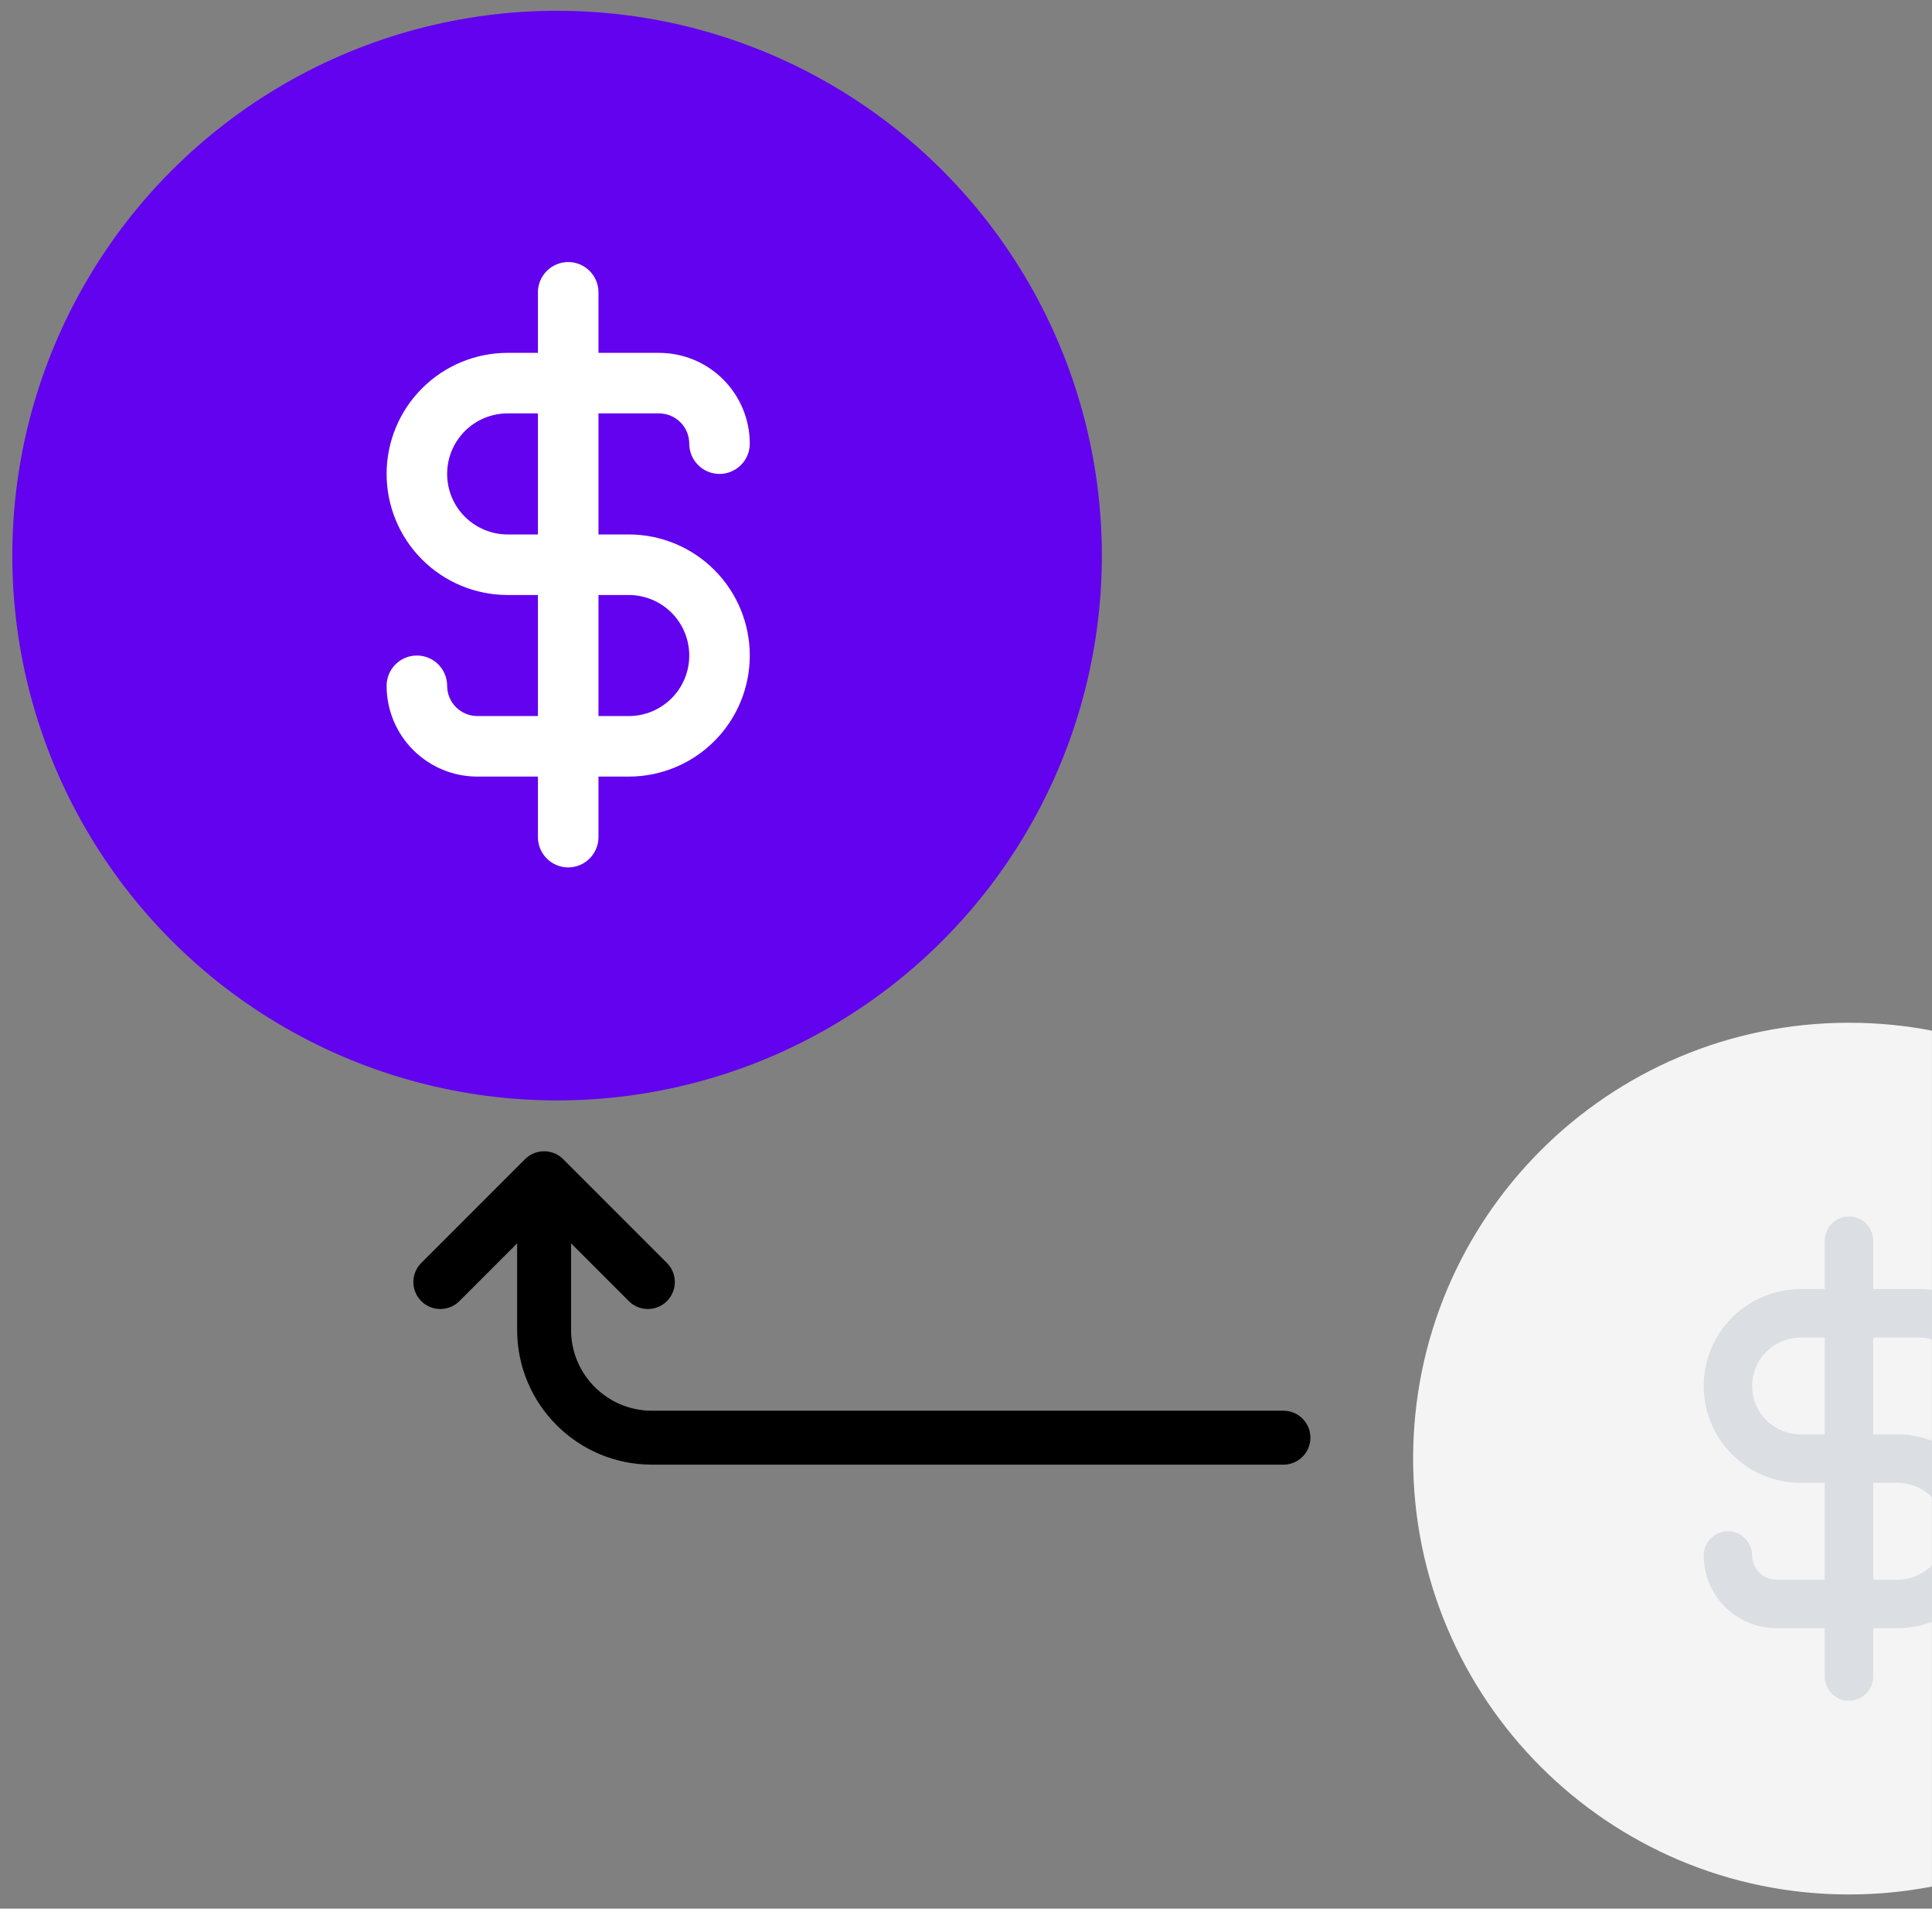 <svg width="82" height="81" viewBox="0 0 82 81" fill="none" xmlns="http://www.w3.org/2000/svg">
<rect x="0" y="0" width="82" height="81" fill="#808080" stroke="none"/>
<path d="M18.689 54.408L23.093 50.003M23.093 50.003L27.497 54.408M23.093 50.003L23.093 56.437C23.093 58.965 25.142 61.014 27.67 61.014L54.473 61.014" stroke="black" stroke-width="2.289" stroke-linecap="round" stroke-linejoin="round"/>
<circle cx="23.644" cy="23.579" r="23.122" fill="#6202EF"/>
<path d="M26.685 22.682H25.401V17.544H27.97C28.31 17.544 28.637 17.679 28.878 17.92C29.119 18.161 29.254 18.488 29.254 18.828C29.254 19.169 29.39 19.496 29.631 19.736C29.871 19.977 30.198 20.113 30.539 20.113C30.88 20.113 31.206 19.977 31.447 19.736C31.688 19.496 31.823 19.169 31.823 18.828C31.823 17.806 31.417 16.826 30.695 16.103C29.972 15.38 28.992 14.975 27.97 14.975H25.401V12.405C25.401 12.065 25.265 11.738 25.024 11.497C24.783 11.256 24.457 11.121 24.116 11.121C23.775 11.121 23.449 11.256 23.208 11.497C22.967 11.738 22.831 12.065 22.831 12.405V14.975H21.547C20.184 14.975 18.877 15.516 17.914 16.48C16.95 17.443 16.409 18.75 16.409 20.113C16.409 21.476 16.95 22.782 17.914 23.746C18.877 24.71 20.184 25.251 21.547 25.251H22.831V30.389H20.262C19.922 30.389 19.595 30.254 19.354 30.013C19.113 29.772 18.978 29.445 18.978 29.105C18.978 28.764 18.843 28.437 18.602 28.196C18.361 27.955 18.034 27.82 17.693 27.82C17.353 27.82 17.026 27.955 16.785 28.196C16.544 28.437 16.409 28.764 16.409 29.105C16.409 30.127 16.815 31.107 17.537 31.829C18.26 32.552 19.24 32.958 20.262 32.958H22.831V35.527C22.831 35.868 22.967 36.195 23.208 36.436C23.449 36.677 23.775 36.812 24.116 36.812C24.457 36.812 24.783 36.677 25.024 36.436C25.265 36.195 25.401 35.868 25.401 35.527V32.958H26.685C28.048 32.958 29.355 32.417 30.318 31.453C31.282 30.49 31.823 29.183 31.823 27.82C31.823 26.457 31.282 25.15 30.318 24.187C29.355 23.223 28.048 22.682 26.685 22.682ZM22.831 22.682H21.547C20.866 22.682 20.212 22.411 19.73 21.929C19.248 21.448 18.978 20.794 18.978 20.113C18.978 19.431 19.248 18.778 19.73 18.296C20.212 17.814 20.866 17.544 21.547 17.544H22.831V22.682ZM26.685 30.389H25.401V25.251H26.685C27.366 25.251 28.02 25.522 28.502 26.003C28.984 26.485 29.254 27.139 29.254 27.82C29.254 28.501 28.984 29.155 28.502 29.637C28.02 30.119 27.366 30.389 26.685 30.389Z" fill="white"/>
<path fill-rule="evenodd" clip-rule="evenodd" d="M81.998 43.739C80.857 43.519 79.68 43.404 78.475 43.404C68.259 43.404 59.977 51.686 59.977 61.901C59.977 72.117 68.259 80.399 78.475 80.399C79.68 80.399 80.857 80.283 81.998 80.064V43.739Z" fill="#F4F4F4"/>
<path fill-rule="evenodd" clip-rule="evenodd" d="M82 54.741C81.855 54.72 81.708 54.709 81.56 54.709H79.504V52.654C79.504 52.381 79.396 52.12 79.203 51.927C79.011 51.734 78.749 51.626 78.477 51.626C78.204 51.626 77.943 51.734 77.75 51.927C77.557 52.12 77.449 52.381 77.449 52.654V54.709H76.421C75.331 54.709 74.286 55.142 73.515 55.913C72.744 56.684 72.311 57.729 72.311 58.82C72.311 59.91 72.744 60.955 73.515 61.726C74.286 62.497 75.331 62.93 76.421 62.93H77.449V67.041H75.394C75.121 67.041 74.86 66.932 74.667 66.74C74.475 66.547 74.366 66.285 74.366 66.013C74.366 65.74 74.258 65.479 74.065 65.286C73.873 65.094 73.611 64.985 73.339 64.985C73.066 64.985 72.805 65.094 72.612 65.286C72.419 65.479 72.311 65.74 72.311 66.013C72.311 66.831 72.636 67.615 73.214 68.193C73.792 68.771 74.576 69.096 75.394 69.096H77.449V71.151C77.449 71.424 77.557 71.685 77.75 71.878C77.943 72.07 78.204 72.179 78.477 72.179C78.749 72.179 79.011 72.07 79.203 71.878C79.396 71.685 79.504 71.424 79.504 71.151V69.096H80.532C81.039 69.096 81.536 69.002 82 68.825V66.424C81.995 66.429 81.99 66.434 81.985 66.439C81.6 66.824 81.077 67.041 80.532 67.041H79.504V62.93H80.532C81.077 62.93 81.6 63.147 81.985 63.532C81.99 63.537 81.995 63.542 82 63.547V61.146C81.536 60.968 81.039 60.875 80.532 60.875H79.504V56.764H81.56C81.713 56.764 81.864 56.799 82 56.864V54.741ZM76.421 60.875H77.449V56.764H76.421C75.876 56.764 75.354 56.981 74.968 57.366C74.583 57.752 74.366 58.275 74.366 58.82C74.366 59.365 74.583 59.888 74.968 60.273C75.354 60.658 75.876 60.875 76.421 60.875Z" fill="#DBDEE2"/>
</svg>
